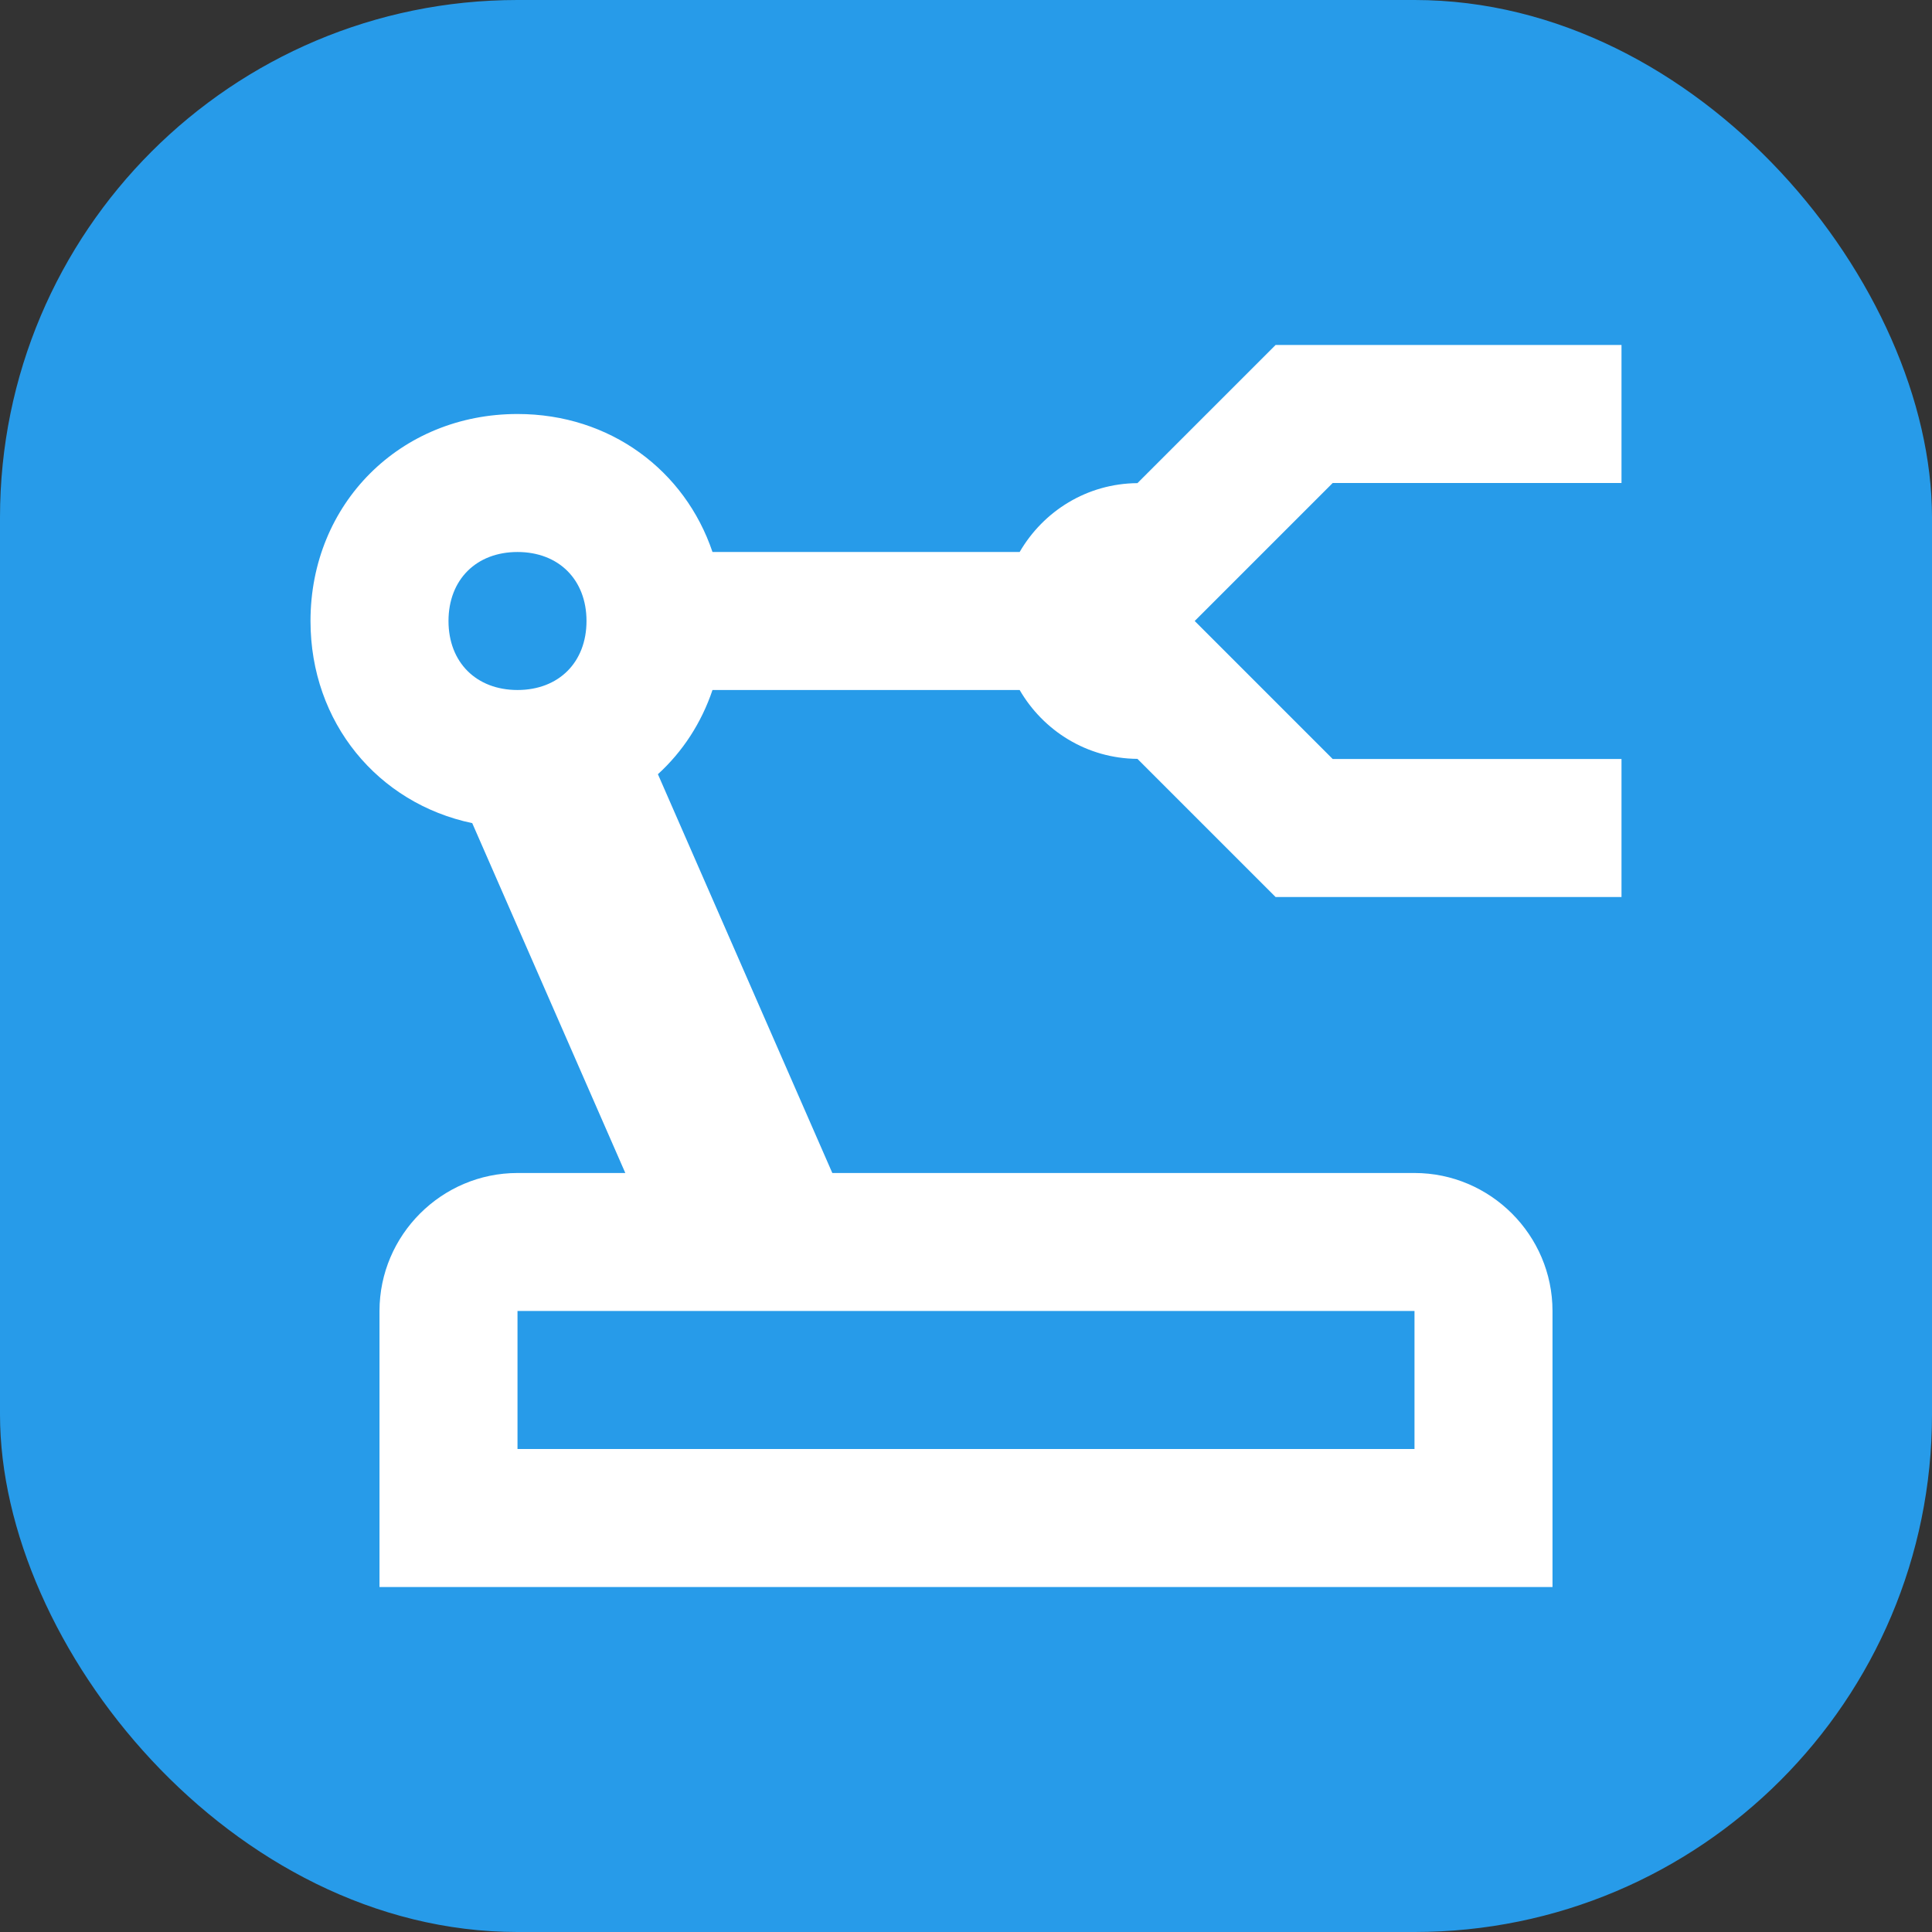 <svg width="56" height="56" viewBox="0 0 56 56" fill="none" xmlns="http://www.w3.org/2000/svg">
<rect x="0" y="0" width="56" height="56" fill="#333333" stroke="none"/>
<rect width="56" height="56" rx="15" fill="#279BE9"/>
<path d="M36.973 10L32.969 14.004C31.504 14.015 30.242 14.817 29.555 16H20.652C19.855 13.638 17.689 12 15 12C11.6 12 9 14.6 9 18C9 20.946 10.955 23.285 13.688 23.859L18.125 34H15C12.8 34 11 35.8 11 38V46H45V38C45 35.8 43.2 34 41 34H24.125L19.07 22.441C19.788 21.786 20.33 20.955 20.652 20H29.555C30.242 21.183 31.504 21.985 32.969 21.996L36.973 26H47V22H38.629L34.629 18L38.629 14H47V10H36.973ZM15 16C16.196 16 17 16.804 17 18C17 19.196 16.196 20 15 20C13.804 20 13 19.196 13 18C13 16.804 13.804 16 15 16ZM15 38H41V42H15V38Z" fill="white"/>
</svg>
